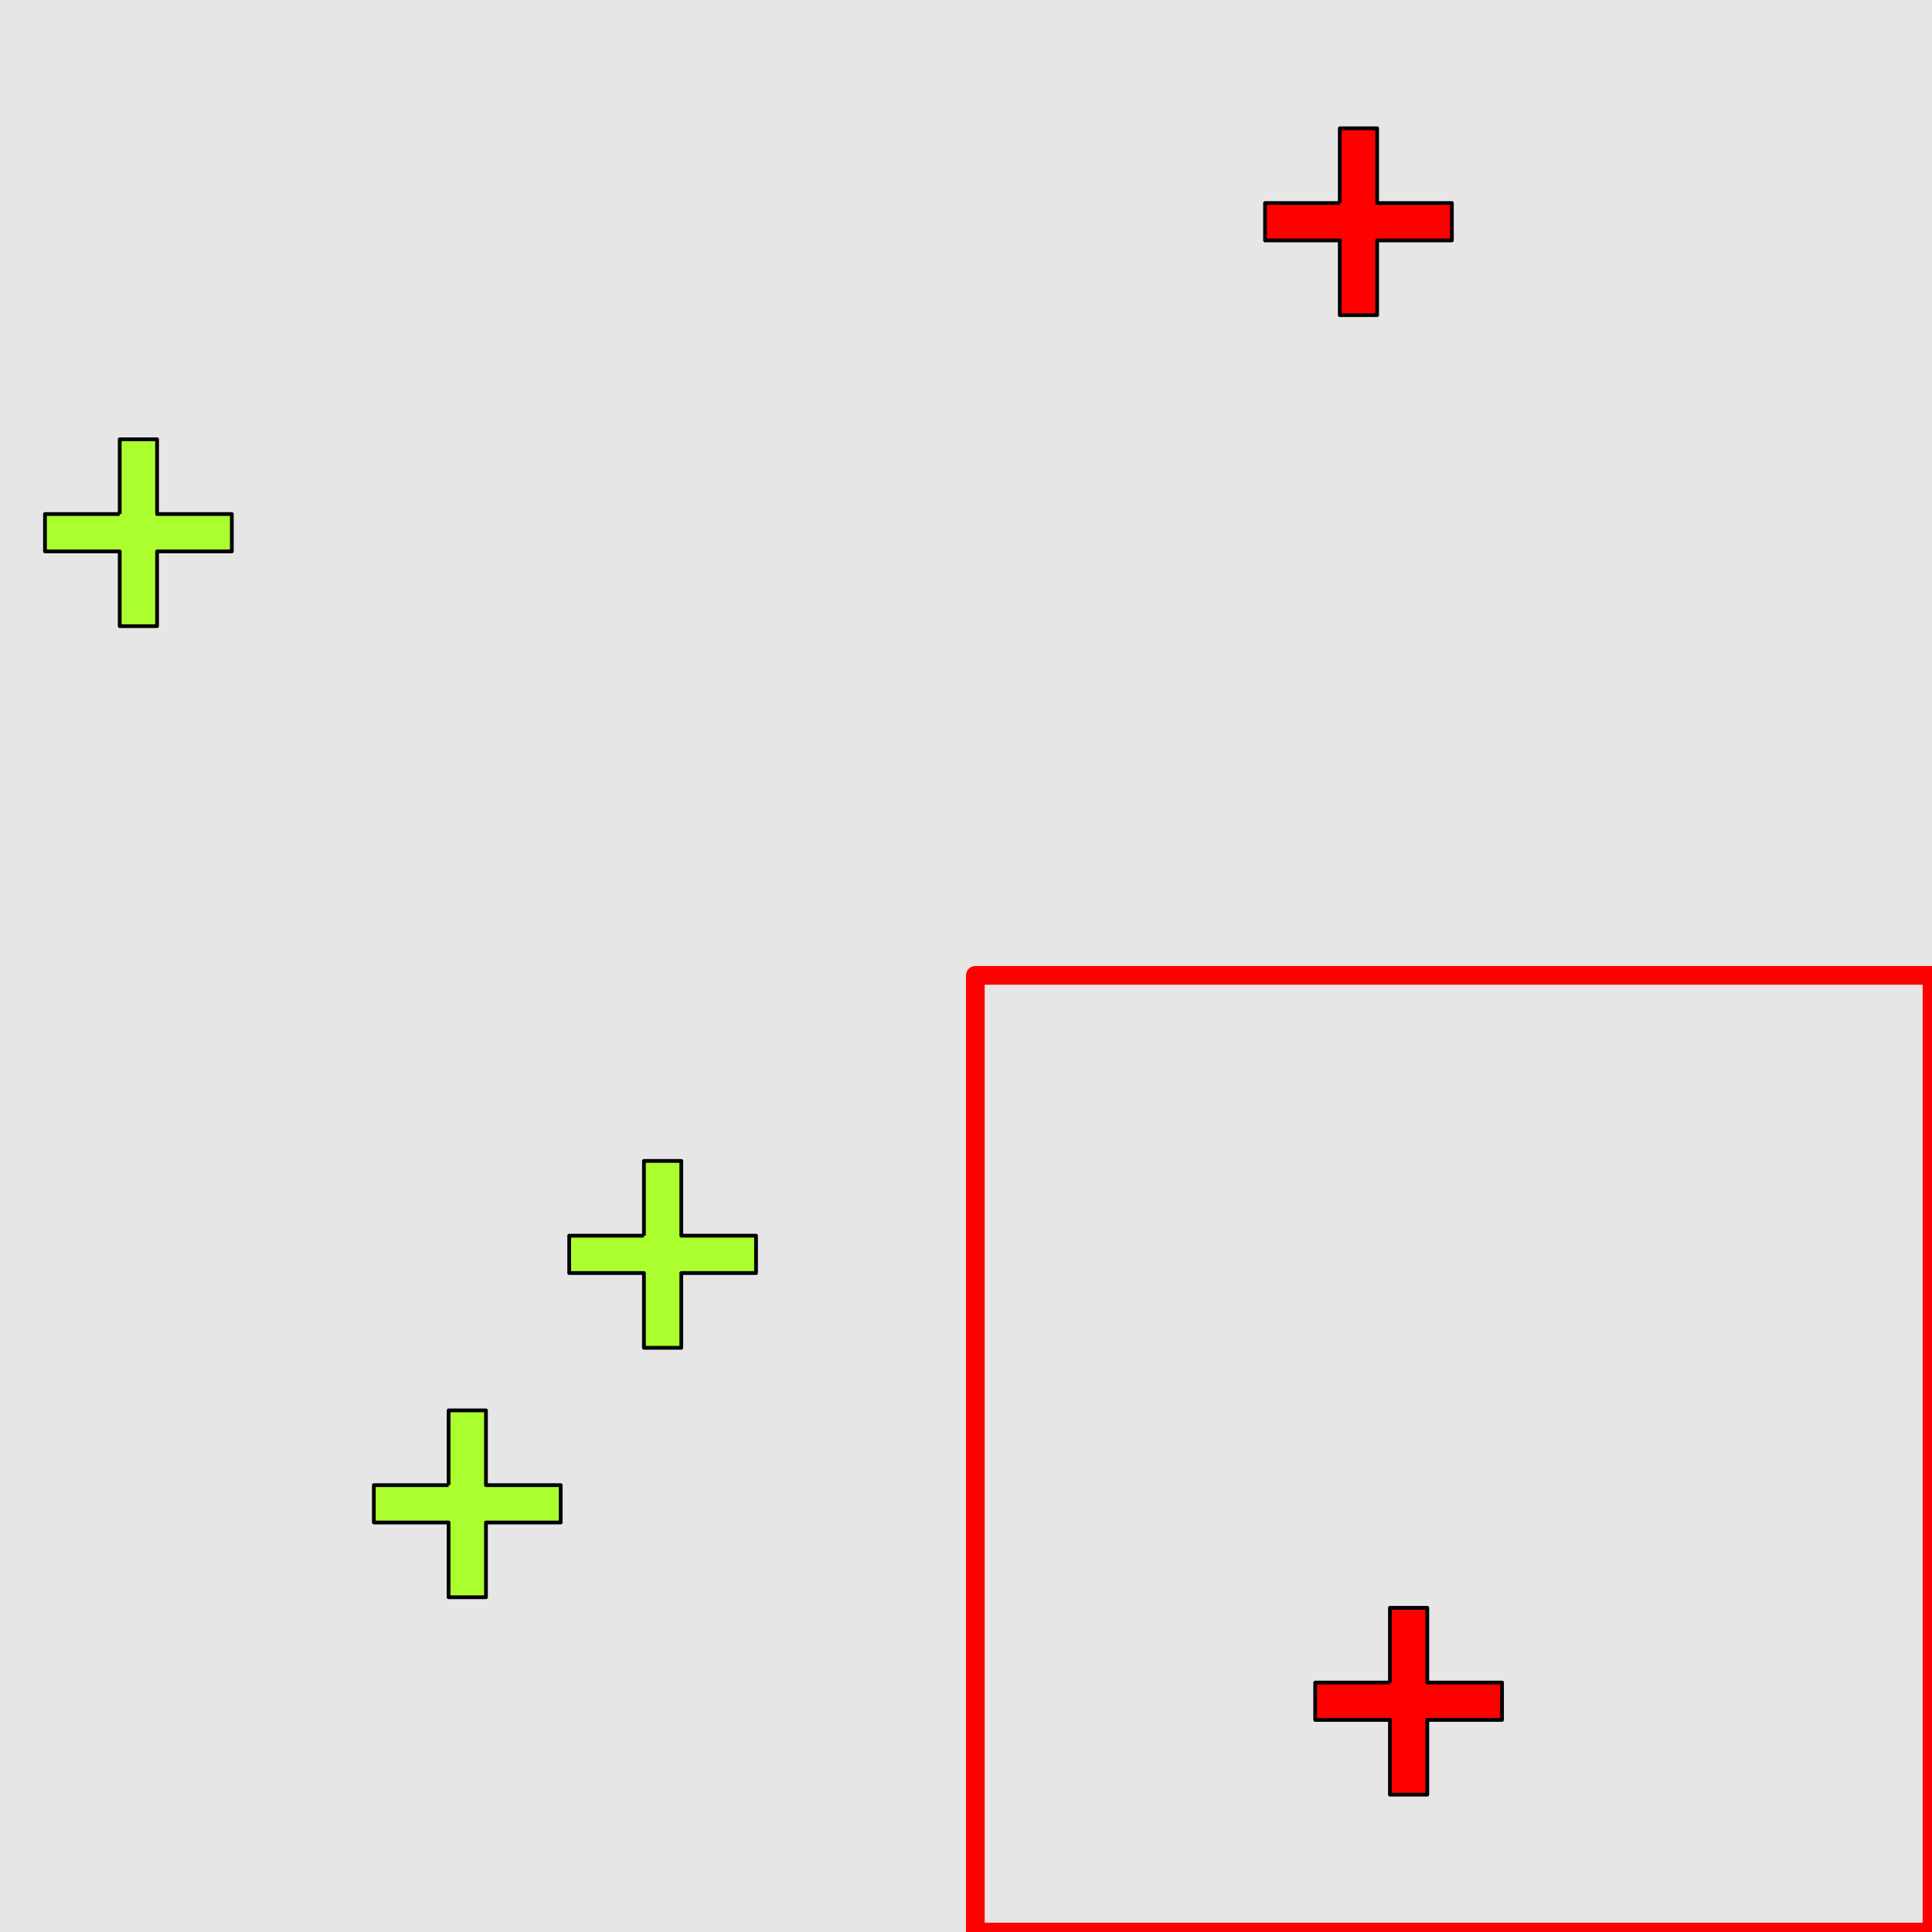 <?xml version="1.0" encoding="UTF-8"?>
<svg xmlns="http://www.w3.org/2000/svg" xmlns:xlink="http://www.w3.org/1999/xlink" width="517pt" height="517pt" viewBox="0 0 517 517" version="1.1">
<g id="surface2356">
<rect x="0" y="0" width="517" height="517" style="fill:rgb(90%,90%,90%);fill-opacity:1;stroke:none;"/>
<path style="fill:none;stroke-width:5;stroke-linecap:butt;stroke-linejoin:round;stroke:rgb(100%,0%,0%);stroke-opacity:1;stroke-miterlimit:10;" d="M 261 261 L 517 261 L 517 517 L 261 517 Z M 261 261 "/>
<path style="fill-rule:nonzero;fill:rgb(100%,0%,0%);fill-opacity:1;stroke-width:1;stroke-linecap:butt;stroke-linejoin:round;stroke:rgb(0%,0%,0%);stroke-opacity:1;stroke-miterlimit:10;" d="M 371.941 450.246 L 351.941 450.246 L 351.941 460.246 L 371.941 460.246 L 371.941 480.246 L 381.941 480.246 L 381.941 460.246 L 401.941 460.246 L 401.941 450.246 L 381.941 450.246 L 381.941 430.246 L 371.941 430.246 L 371.941 450.246 "/>
<path style="fill-rule:nonzero;fill:rgb(67%,100%,18%);fill-opacity:1;stroke-width:1;stroke-linecap:butt;stroke-linejoin:round;stroke:rgb(0%,0%,0%);stroke-opacity:1;stroke-miterlimit:10;" d="M 120.043 397.418 L 100.043 397.418 L 100.043 407.418 L 120.043 407.418 L 120.043 427.418 L 130.043 427.418 L 130.043 407.418 L 150.043 407.418 L 150.043 397.418 L 130.043 397.418 L 130.043 377.418 L 120.043 377.418 L 120.043 397.418 "/>
<path style="fill-rule:nonzero;fill:rgb(67%,100%,18%);fill-opacity:1;stroke-width:1;stroke-linecap:butt;stroke-linejoin:round;stroke:rgb(0%,0%,0%);stroke-opacity:1;stroke-miterlimit:10;" d="M 172.316 330.664 L 152.316 330.664 L 152.316 340.664 L 172.316 340.664 L 172.316 360.664 L 182.316 360.664 L 182.316 340.664 L 202.316 340.664 L 202.316 330.664 L 182.316 330.664 L 182.316 310.664 L 172.316 310.664 L 172.316 330.664 "/>
<path style="fill-rule:nonzero;fill:rgb(67%,100%,18%);fill-opacity:1;stroke-width:1;stroke-linecap:butt;stroke-linejoin:round;stroke:rgb(0%,0%,0%);stroke-opacity:1;stroke-miterlimit:10;" d="M 32.035 137.555 L 12.035 137.555 L 12.035 147.555 L 32.035 147.555 L 32.035 167.555 L 42.035 167.555 L 42.035 147.555 L 62.035 147.555 L 62.035 137.555 L 42.035 137.555 L 42.035 117.555 L 32.035 117.555 L 32.035 137.555 "/>
<path style="fill-rule:nonzero;fill:rgb(100%,0%,0%);fill-opacity:1;stroke-width:1;stroke-linecap:butt;stroke-linejoin:round;stroke:rgb(0%,0%,0%);stroke-opacity:1;stroke-miterlimit:10;" d="M 358.52 54.336 L 338.52 54.336 L 338.52 64.336 L 358.52 64.336 L 358.52 84.336 L 368.52 84.336 L 368.52 64.336 L 388.52 64.336 L 388.52 54.336 L 368.52 54.336 L 368.52 34.336 L 358.52 34.336 L 358.52 54.336 "/>
</g>
</svg>
